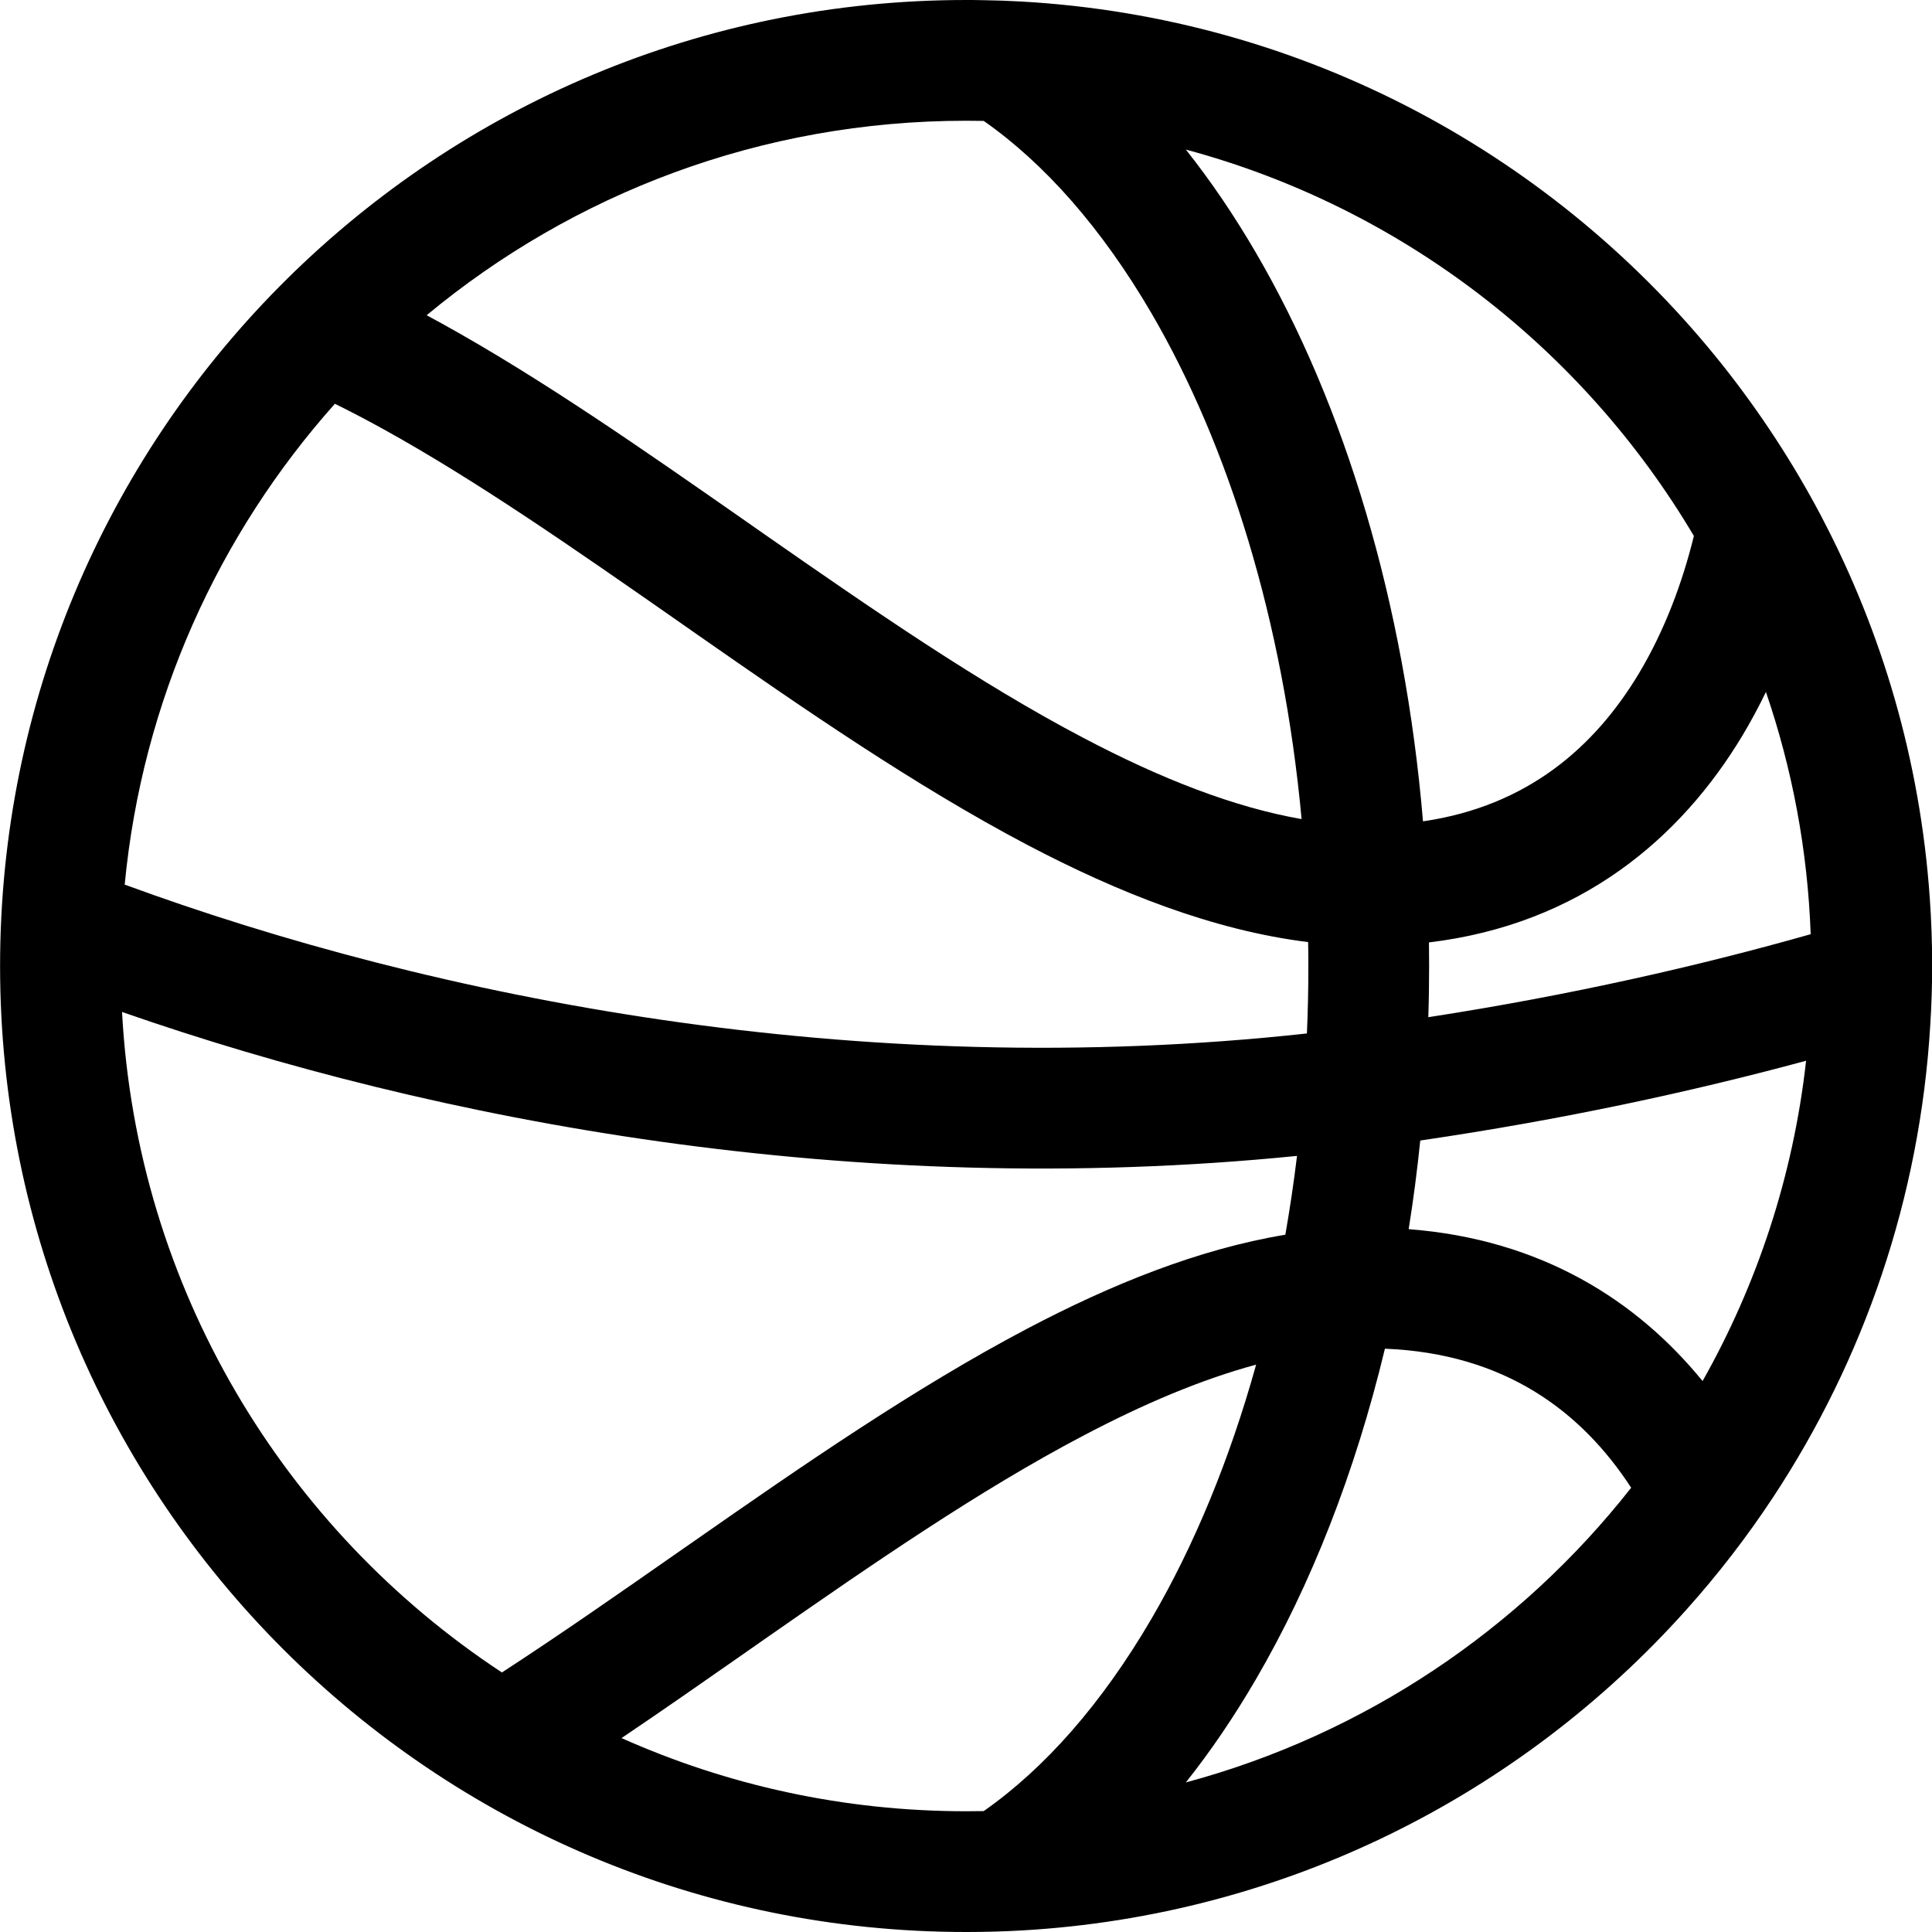 <svg width="24" height="24" viewBox="0 0 24 24" fill="none" xmlns="http://www.w3.org/2000/svg">
<path fill-rule="evenodd" clip-rule="evenodd" d="M12.002 24C12.232 24 12.462 23.994 12.689 23.981C12.689 23.981 12.689 23.981 12.689 23.981C15.967 23.795 18.894 22.294 20.948 19.997C20.948 19.997 20.948 19.996 20.948 19.997C21.341 19.558 21.702 19.091 22.027 18.598C22.027 18.597 22.027 18.598 22.027 18.598C23.15 16.894 23.851 14.886 23.979 12.725C23.98 12.725 23.979 12.725 23.979 12.725C23.994 12.485 24.002 12.243 24.002 12C24.002 11.714 23.992 11.431 23.972 11.15C23.972 11.15 23.972 11.15 23.972 11.15C23.853 9.449 23.379 7.847 22.625 6.415C22.625 6.415 22.625 6.414 22.625 6.414C22.276 5.752 21.867 5.127 21.406 4.545C21.406 4.546 21.406 4.545 21.406 4.545C19.341 1.944 16.219 0.219 12.689 0.019C12.689 0.019 12.689 0.019 12.689 0.019C12.527 0.01 12.365 0.004 12.201 0.002C12.16 0.001 12.119 0.001 12.078 0C12.053 8.58285e-05 12.027 -1.11406e-09 12.002 0C12.001 0 12.002 0 12.002 0C11.95 2.26733e-09 11.897 0 11.846 0.001C5.29 0.084 0.001 5.424 0.001 12C0.001 18.627 5.374 24 12.002 24ZM12.22 22.498C12.147 22.499 12.074 22.5 12.001 22.5C10.476 22.5 9.028 22.175 7.721 21.591C8.239 21.242 8.757 20.88 9.271 20.521L9.494 20.365C10.844 19.424 12.165 18.513 13.454 17.836C14.207 17.439 14.924 17.136 15.604 16.952C15.274 18.138 14.832 19.204 14.305 20.107C13.686 21.167 12.976 21.969 12.22 22.498ZM12.22 1.502C12.147 1.501 12.074 1.5 12.001 1.5C9.453 1.5 7.118 2.407 5.3 3.916C5.361 3.949 5.422 3.982 5.482 4.015C6.725 4.701 8.01 5.599 9.271 6.479L9.494 6.635C10.844 7.576 12.165 8.487 13.454 9.164C14.42 9.673 15.326 10.028 16.169 10.175C15.941 7.714 15.262 5.535 14.305 3.893C13.686 2.833 12.976 2.031 12.22 1.502ZM4.16 5.016C2.716 6.636 1.767 8.706 1.549 10.989C5.375 12.393 10.643 13.451 16.235 12.838C16.247 12.561 16.253 12.282 16.253 12C16.253 11.901 16.252 11.802 16.25 11.703C15.071 11.557 13.892 11.09 12.755 10.492C11.371 9.763 9.974 8.799 8.636 7.865L8.436 7.725C7.153 6.83 5.928 5.975 4.757 5.328C4.554 5.216 4.355 5.112 4.16 5.016ZM1.516 12.571C1.7 16.003 3.532 18.997 6.235 20.776C6.949 20.312 7.683 19.8 8.436 19.274L8.636 19.135C9.974 18.201 11.371 17.237 12.755 16.508C13.801 15.957 14.883 15.518 15.967 15.338C16.023 15.018 16.072 14.691 16.112 14.359C10.598 14.912 5.415 13.931 1.516 12.571ZM14.731 1.858C15.044 2.252 15.334 2.681 15.6 3.137C16.706 5.032 17.448 7.488 17.677 10.203C18.976 10.014 19.811 9.279 20.36 8.364C20.681 7.828 20.901 7.232 21.042 6.658C19.662 4.328 17.408 2.577 14.731 1.858ZM21.937 8.596C21.848 8.779 21.752 8.959 21.646 9.136C20.881 10.41 19.634 11.481 17.751 11.707C17.752 11.804 17.753 11.902 17.753 12C17.753 12.213 17.75 12.425 17.743 12.636C19.518 12.362 21.111 11.997 22.493 11.605C22.455 10.555 22.262 9.545 21.937 8.596ZM22.436 13.177C21.017 13.561 19.411 13.909 17.643 14.168C17.605 14.54 17.557 14.908 17.499 15.269C19.151 15.396 20.336 16.158 21.15 17.156C21.827 15.956 22.276 14.611 22.436 13.177ZM20.263 18.481C19.646 17.535 18.697 16.814 17.204 16.754C16.834 18.292 16.287 19.686 15.6 20.863C15.334 21.319 15.044 21.748 14.731 22.142C16.951 21.545 18.882 20.239 20.263 18.481Z" fill="black"/>
</svg>
